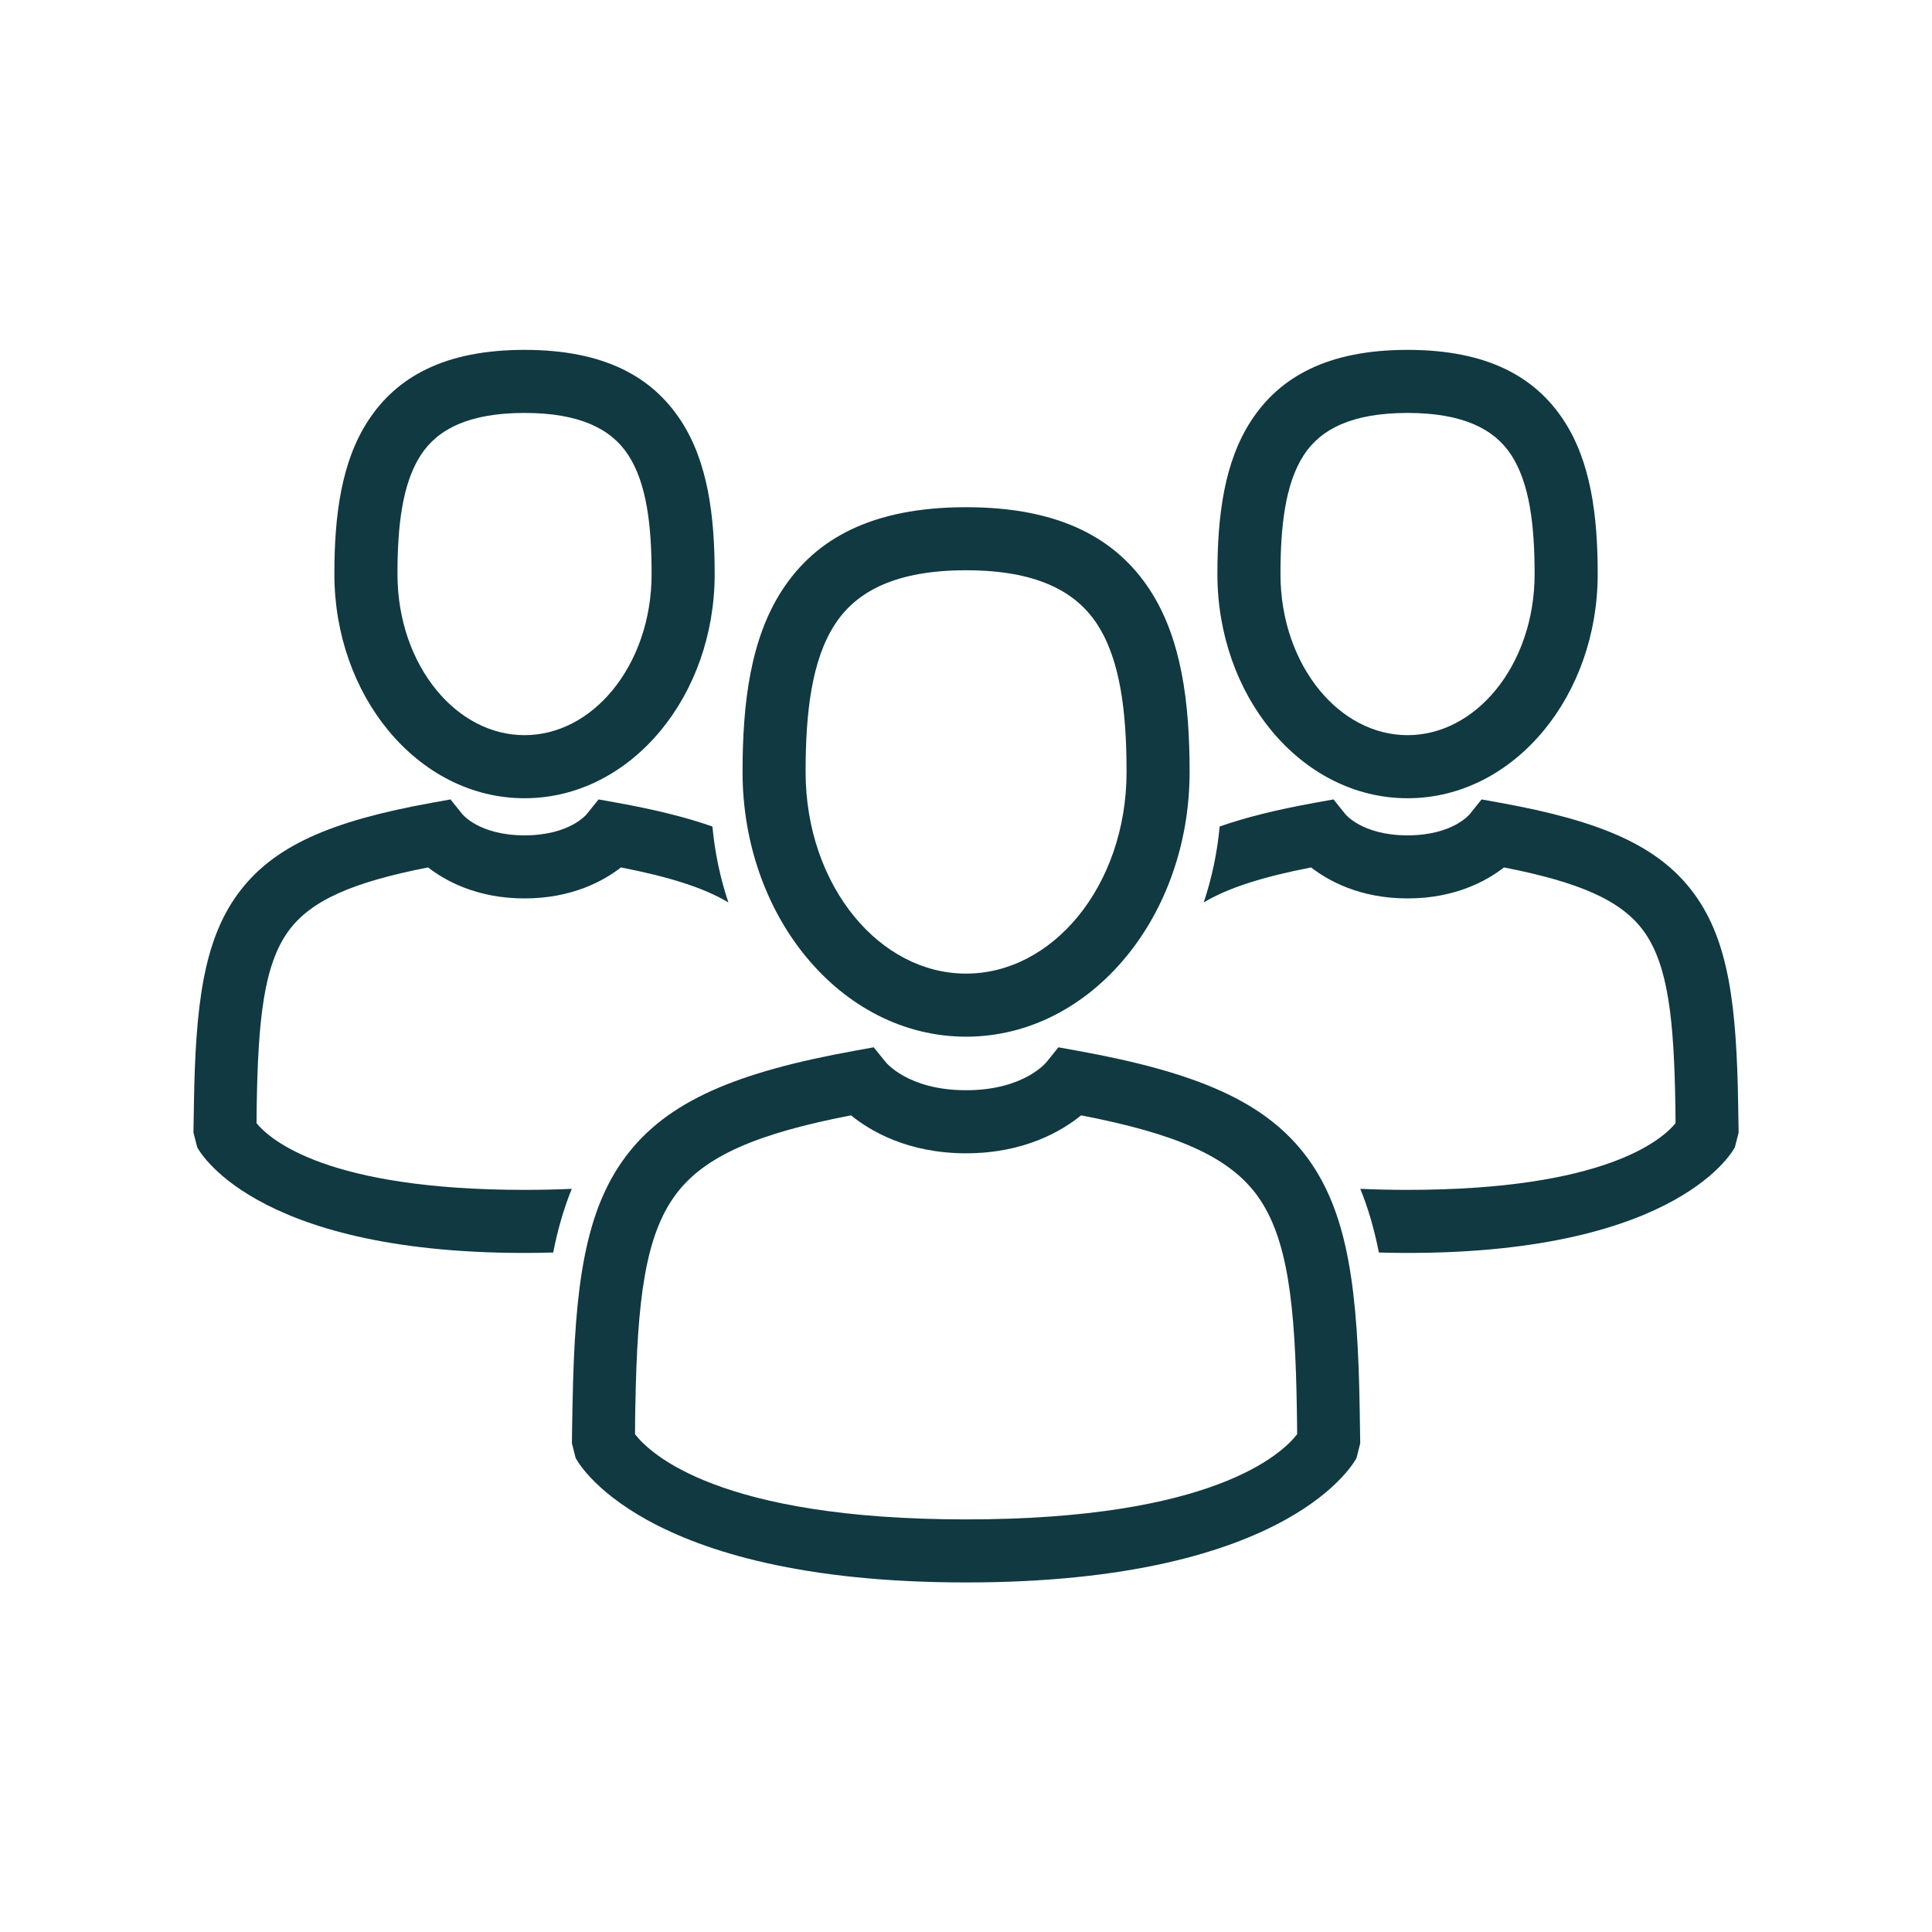 <svg xmlns="http://www.w3.org/2000/svg" xmlns:xlink="http://www.w3.org/1999/xlink" width="500" zoomAndPan="magnify" viewBox="0 0 375 375" height="500" preserveAspectRatio="xMidYMid meet" version="1.0"><defs><clipPath id="25647141c2"><path d="M 236 67.875 L 311 67.875 L 311 155 L 236 155 Z M 236 67.875 " clip-rule="nonzero"/></clipPath><clipPath id="ee269e336f"><path d="M 233 155 L 337.5 155 L 337.5 244 L 233 244 Z M 233 155 " clip-rule="nonzero"/></clipPath><clipPath id="e5d6d4f29e"><path d="M 111 203 L 265 203 L 265 307.125 L 111 307.125 Z M 111 203 " clip-rule="nonzero"/></clipPath><clipPath id="5053a0d78a"><path d="M 64 67.875 L 139 67.875 L 139 155 L 64 155 Z M 64 67.875 " clip-rule="nonzero"/></clipPath><clipPath id="683ca7a0bb"><path d="M 37.5 155 L 142 155 L 142 244 L 37.5 244 Z M 37.5 155 " clip-rule="nonzero"/></clipPath></defs><path stroke-linecap="butt" transform="matrix(0.08, 0, 0, -0.08, -8.355, 383.395)" fill="none" stroke-linejoin="miter" d="M 2803.293 2099.904 C 2803.244 2108.09 2803.195 2108.972 2803.195 2107.403 L 2803.195 2106.472 C 2803.195 2104.708 2803.195 2101.767 2803.293 2099.904 Z M 2803.293 2099.904 " stroke="#212121" stroke-width="153.601" stroke-opacity="1" stroke-miterlimit="2.613"/><g clip-path="url(#25647141c2)"><path fill="#103941" d="M 273.207 142.695 C 279.801 142.695 285.836 139.371 290.262 133.992 C 294.965 128.285 297.867 120.312 297.867 111.422 C 297.867 102.125 296.941 93.848 293.328 88.309 C 290.043 83.27 283.945 80.152 273.207 80.152 C 262.461 80.152 256.367 83.27 253.078 88.309 C 249.469 93.848 248.539 102.125 248.539 111.422 C 248.539 120.312 251.449 128.285 256.145 133.992 C 260.57 139.371 266.609 142.695 273.207 142.695 Z M 299.684 141.734 C 292.969 149.891 283.609 154.938 273.207 154.938 C 262.797 154.938 253.441 149.891 246.727 141.734 C 240.285 133.914 236.297 123.191 236.297 111.422 C 236.297 100.074 237.633 89.652 242.848 81.66 C 248.387 73.164 257.688 67.91 273.207 67.91 C 288.723 67.91 298.02 73.164 303.562 81.66 C 308.773 89.652 310.113 100.074 310.113 111.422 C 310.113 123.191 306.125 133.914 299.684 141.734 " fill-opacity="1" fill-rule="nonzero"/></g><g clip-path="url(#ee269e336f)"><path fill="#103941" d="M 325.188 214.625 C 324.922 197.875 323.805 187.27 319.016 180.699 C 314.637 174.699 306.406 171.207 291.922 168.367 C 288.629 170.93 282.477 174.383 273.207 174.383 C 263.93 174.383 257.781 170.93 254.484 168.367 C 245.156 170.195 238.422 172.293 233.641 175.164 C 235.238 170.402 236.27 165.441 236.734 160.426 C 241.906 158.605 248.016 157.121 255.266 155.809 L 258.836 155.168 L 261.102 157.988 C 261.109 158 264.348 162.141 273.207 162.141 C 282.055 162.141 285.293 158 285.305 157.988 L 287.574 155.168 L 291.137 155.809 C 310.766 159.352 322.051 164.184 328.867 173.527 C 335.555 182.699 337.074 195.203 337.379 214.43 L 337.391 215.273 C 337.43 217.5 337.469 219.703 337.469 219.816 L 336.746 222.664 C 336.719 222.723 326.508 243.195 273.207 243.195 C 271.293 243.195 269.445 243.164 267.641 243.113 C 266.797 238.836 265.633 234.668 264.031 230.75 C 266.902 230.883 269.953 230.953 273.207 230.953 C 311.477 230.953 322.582 221.242 325.223 218.008 C 325.219 216.566 325.207 216.023 325.199 215.465 L 325.188 214.625 " fill-opacity="1" fill-rule="nonzero"/></g><path fill="#103941" d="M 187.516 188.977 C 195.898 188.977 203.555 184.77 209.16 177.969 C 215.031 170.836 218.664 160.895 218.664 149.832 C 218.664 138.359 217.496 128.117 212.953 121.152 C 208.738 114.688 201.02 110.688 187.516 110.688 C 174.008 110.688 166.293 114.688 162.078 121.152 C 157.531 128.117 156.367 138.359 156.367 149.832 C 156.367 160.895 160 170.836 165.871 177.969 C 171.473 184.77 179.133 188.977 187.516 188.977 Z M 218.574 185.711 C 210.691 195.293 199.715 201.219 187.516 201.219 C 175.316 201.219 164.34 195.293 156.457 185.715 C 148.836 176.465 144.129 163.773 144.129 149.832 C 144.129 136.305 145.703 123.918 151.844 114.504 C 158.312 104.582 169.23 98.449 187.516 98.449 C 205.797 98.449 216.715 104.582 223.188 114.504 C 229.328 123.918 230.902 136.305 230.902 149.832 C 230.902 163.773 226.195 176.465 218.574 185.711 " fill-opacity="1" fill-rule="nonzero"/><g clip-path="url(#e5d6d4f29e)"><path fill="#103941" d="M 251.723 273.836 C 251.402 253.301 250.008 240.262 244.008 232.035 C 238.434 224.391 228.078 220.02 209.844 216.488 C 206.172 219.48 198.863 223.855 187.516 223.855 C 176.168 223.855 168.859 219.48 165.184 216.488 C 147.148 219.98 136.816 224.301 131.203 231.797 C 125.191 239.824 123.703 252.504 123.332 272.422 L 123.316 273.16 C 123.289 274.605 123.262 275.906 123.258 278.375 C 126.207 282.203 139.609 294.914 187.516 294.914 C 235.422 294.914 248.824 282.203 251.773 278.375 C 251.77 276.531 251.754 275.715 251.738 274.895 Z M 253.859 224.863 C 261.754 235.695 263.555 250.633 263.918 273.648 L 263.934 274.707 C 263.977 277.23 264.02 279.703 264.02 280.145 L 263.301 282.988 C 263.262 283.059 251.25 307.152 187.516 307.152 C 123.781 307.152 111.766 283.059 111.73 282.988 L 111.012 280.145 C 111.012 278.785 111.062 276.066 111.121 272.973 L 111.137 272.23 C 111.559 249.75 113.484 235.113 121.449 224.48 C 129.5 213.73 142.887 208.105 166.031 203.926 L 169.586 203.281 L 171.867 206.102 C 171.879 206.121 176.176 211.613 187.516 211.613 C 198.855 211.613 203.152 206.121 203.164 206.102 L 205.441 203.281 L 209 203.926 C 232.41 208.152 245.836 213.863 253.859 224.863 " fill-opacity="1" fill-rule="nonzero"/></g><g clip-path="url(#5053a0d78a)"><path fill="#103941" d="M 101.809 142.695 C 95.215 142.695 89.18 139.371 84.754 133.992 C 80.055 128.285 77.148 120.312 77.148 111.422 C 77.148 102.125 78.074 93.848 81.688 88.309 C 84.973 83.27 91.07 80.152 101.809 80.152 C 112.555 80.152 118.648 83.27 121.938 88.309 C 125.551 93.848 126.477 102.125 126.477 111.422 C 126.477 120.312 123.566 128.285 118.871 133.992 C 114.445 139.371 108.406 142.695 101.809 142.695 Z M 75.332 141.734 C 82.047 149.891 91.406 154.938 101.809 154.938 C 112.219 154.938 121.574 149.891 128.289 141.734 C 134.73 133.914 138.719 123.191 138.719 111.422 C 138.719 100.074 137.383 89.652 132.168 81.66 C 126.629 73.164 117.328 67.91 101.809 67.91 C 86.293 67.91 76.996 73.164 71.453 81.66 C 66.242 89.652 64.902 100.074 64.902 111.422 C 64.902 123.191 68.891 133.914 75.332 141.734 " fill-opacity="1" fill-rule="nonzero"/></g><g clip-path="url(#683ca7a0bb)"><path fill="#103941" d="M 49.828 214.625 C 50.094 197.875 51.211 187.27 56 180.699 C 60.379 174.699 68.609 171.207 83.094 168.367 C 86.387 170.93 92.539 174.383 101.809 174.383 C 111.086 174.383 117.234 170.93 120.531 168.367 C 129.859 170.195 136.594 172.293 141.379 175.164 C 139.777 170.402 138.746 165.441 138.281 160.426 C 133.109 158.605 127 157.121 119.75 155.809 L 116.184 155.168 L 113.91 157.988 C 113.906 158 110.668 162.141 101.809 162.141 C 92.961 162.141 89.723 158 89.711 157.988 L 87.441 155.168 L 83.879 155.809 C 64.25 159.352 52.965 164.184 46.148 173.527 C 39.461 182.699 37.941 195.203 37.637 214.43 L 37.625 215.273 C 37.586 217.5 37.547 219.703 37.547 219.816 L 38.27 222.664 C 38.297 222.723 48.512 243.195 101.809 243.195 C 103.723 243.195 105.57 243.164 107.375 243.113 C 108.219 238.836 109.383 234.668 110.984 230.75 C 108.113 230.883 105.062 230.953 101.809 230.953 C 63.539 230.953 52.434 221.242 49.793 218.008 C 49.797 216.566 49.809 216.023 49.816 215.465 L 49.828 214.625 " fill-opacity="1" fill-rule="nonzero"/></g></svg>